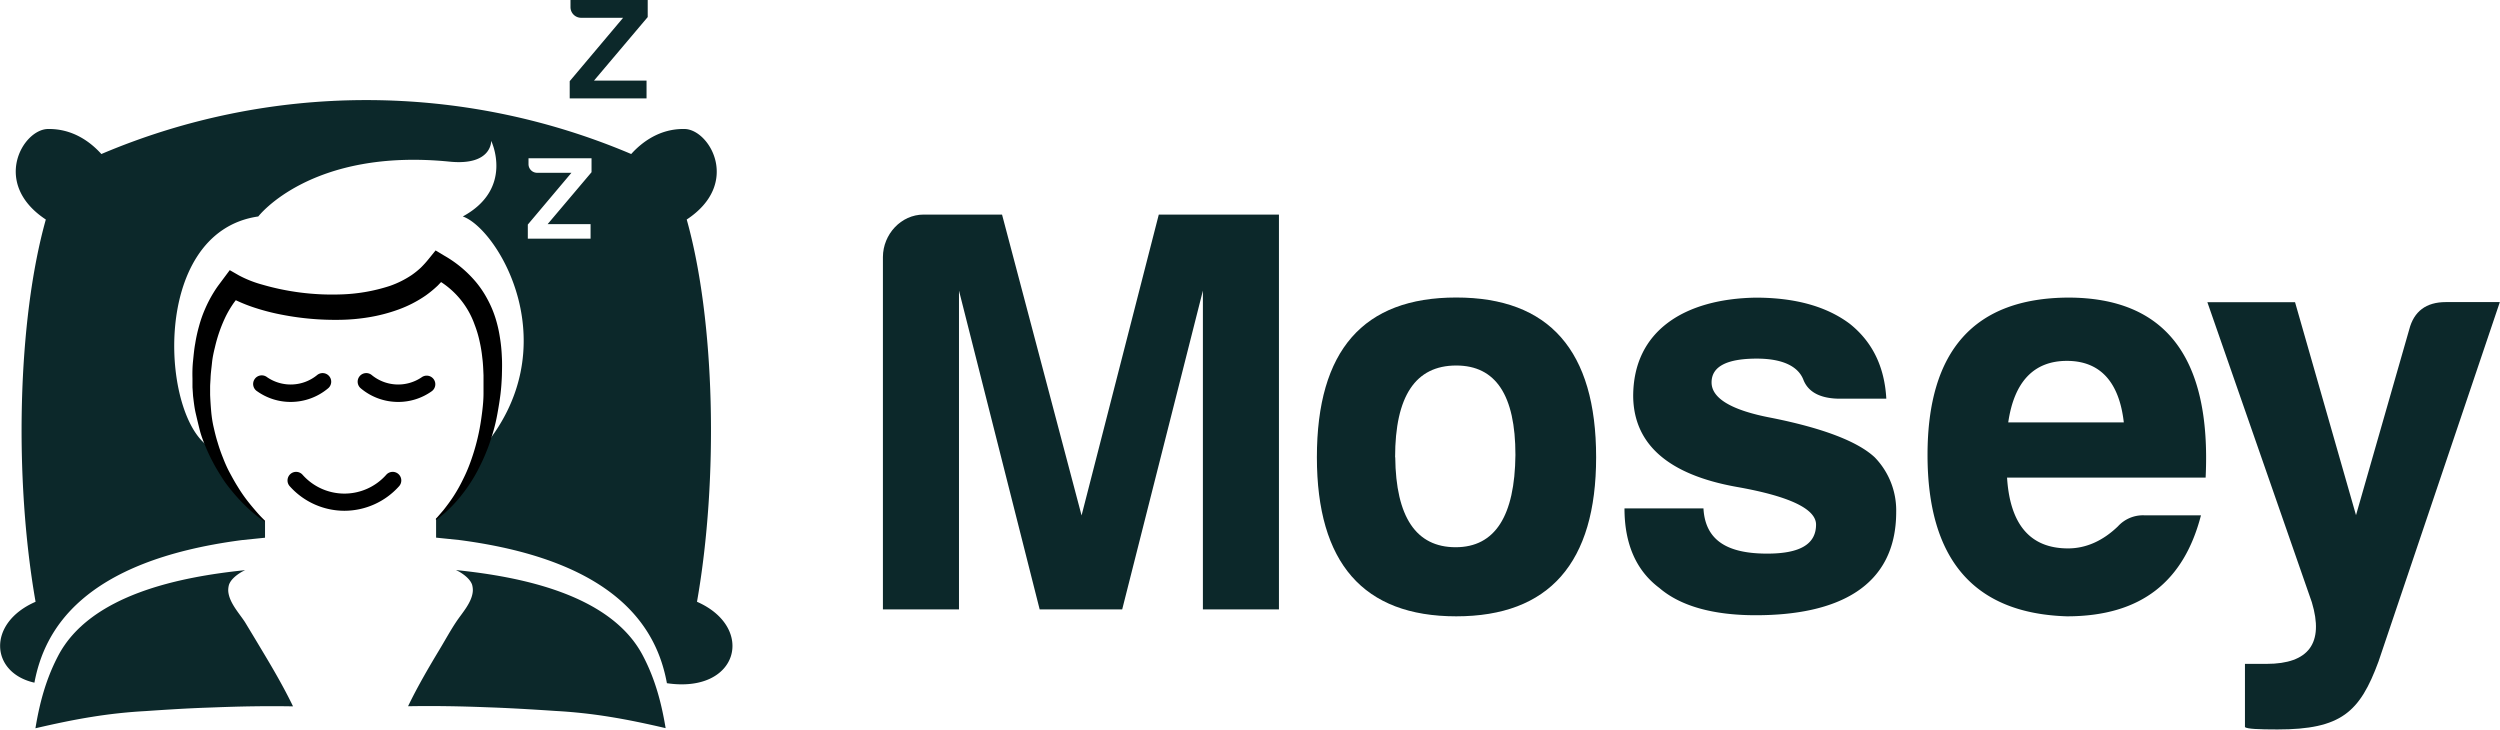 <svg id="Layer_1" data-name="Layer 1" xmlns="http://www.w3.org/2000/svg" viewBox="0 0 938.96 274.01"><defs><style>.cls-1{fill:#0c282a;}</style></defs><title>mosey_logo_black</title><path class="cls-1" d="M1377.43,957.25h29.44l29.87,113,29-113h45.13v148.28h-28.56V985.81L1452,1105.53h-31l-30.3-119.72v119.72h-28.57V973.17C1362.17,964.66,1368.93,957.25,1377.43,957.25Z" transform="translate(-1030.52 -876.66)"/><path class="cls-1" d="M1630,1048.4c0,39.68-17.66,59.74-52.55,59.74s-52.33-20.06-52.33-59.74c0-40.13,17.44-60,52.33-60S1630,1008.27,1630,1048.4Zm-75.45,0c.22,22.45,7.85,33.79,22.68,33.79s22.24-11.77,22.46-34.67c0-22.46-7.41-33.58-22.24-33.58C1562.13,1013.94,1554.5,1025.5,1554.5,1048.4Z" transform="translate(-1030.52 -876.66)"/><path class="cls-1" d="M1694.28,1084.59c12.21,0,18.32-3.49,18.32-10.9,0-5.89-10-10.68-29.87-14.17-25.51-4.58-38.6-15.92-38.81-34,0-24.86,19.62-36.63,46-37.07q22.24,0,35.33,9.81,12.75,10.14,13.74,28.13h-18.32c-6.76-.22-11.12-2.61-12.86-7.19-2-5-7.86-7.85-17.45-7.85-11.34,0-17,3-17,8.94s7.41,10.46,22.46,13.3c19.63,3.92,32.49,8.94,38.81,14.83a28.58,28.58,0,0,1,8.07,20.49c0,28.35-22.24,38.82-52.77,38.82-16.13,0-28.34-3.49-36.19-10.25-8.73-6.54-13.09-16.57-13.09-29.88h29.66C1671,1080.23,1680.11,1084.59,1694.28,1084.59Z" transform="translate(-1030.52 -876.66)"/><path class="cls-1" d="M1806.8,1108.14c-34.89-1.09-52.33-21.37-52.33-60.62s17.66-58.87,52.77-59.09c36.63,0,53.86,22.46,51.68,67.6h-74.58c1.1,17.66,8.73,26.6,22.9,26.6,6.76,0,13.08-2.83,18.75-8.29a12.72,12.72,0,0,1,9.81-4.14h21.37C1850.85,1094.62,1835.15,1108.14,1806.8,1108.14Zm-22-72.83h43.39c-1.74-15.26-8.94-23.11-21.37-23.11S1787,1020.05,1784.78,1035.31Z" transform="translate(-1030.52 -876.66)"/><path class="cls-1" d="M1881.82,1126c15.92,0,21.59-7.85,17-23.11l-39.25-112.74h32.93l22.9,80,20-69.78c1.75-6.76,6.33-10.25,13.74-10.25h20.28l-45.57,135c-7,19-14,25.51-37.94,25.51-7.42,0-11.34-.21-12.22-.87V1126Z" transform="translate(-1030.52 -876.66)"/><path d="M1139.71,1027.62a21.69,21.69,0,0,1-12.6-4,3.24,3.24,0,1,1,3.74-5.28,15.68,15.68,0,0,0,18.75-.79,3.23,3.23,0,0,1,4.17,4.94A21.85,21.85,0,0,1,1139.71,1027.62Z" transform="translate(-1030.52 -876.66)"/><path d="M1180,1027.62a21.8,21.8,0,0,1-14-5.13,3.23,3.23,0,1,1,4.17-4.94,15.68,15.68,0,0,0,18.75.79,3.23,3.23,0,0,1,3.73,5.28A21.64,21.64,0,0,1,1180,1027.62Z" transform="translate(-1030.52 -876.66)"/><path d="M1159.87,1068.5a27.59,27.59,0,0,1-20.49-9.18,3.23,3.23,0,1,1,4.81-4.31,21,21,0,0,0,31.37,0,3.23,3.23,0,1,1,4.81,4.31A27.62,27.62,0,0,1,1159.87,1068.5Z" transform="translate(-1030.52 -876.66)"/><path class="cls-1" d="M1122.51,1110.29c-2.24-3.42-6-7.41-6.27-11.71v0a7.81,7.81,0,0,1,.28-2.29c.68-1.92,2.61-3.57,4.89-4.9.37-.18.78-.41,1.19-.59-24.06,2.47-58.33,9.06-70.35,32.39-4.62,8.87-6.92,17.89-8.42,27,7.05-1.64,14.13-3.16,21.31-4.3a192.46,192.46,0,0,1,19.9-2.15c7.41-.5,15-1,22.74-1.28l3.61-.13c9.62-.37,19.4-.55,29.19-.37-3.52-7.28-7.6-14.27-11.81-21.27C1126.72,1117.25,1124.62,1113.77,1122.51,1110.29Z" transform="translate(-1030.52 -876.66)"/><path class="cls-1" d="M1272.1,1123.15c-12-23.33-46.29-29.92-70.35-32.39.41.18.82.41,1.19.59,2.28,1.33,4.21,3,4.89,4.9a7.81,7.81,0,0,1,.28,2.29v0c-.23,4.3-4,8.29-6.27,11.71s-4.21,7-6.26,10.39c-4.21,7-8.29,14-11.8,21.27,9.78-.18,19.56,0,29.18.37l3.61.13c7.73.32,15.33.78,22.74,1.28a192.46,192.46,0,0,1,19.9,2.15c7.18,1.14,14.27,2.66,21.31,4.3C1279,1141,1276.72,1132,1272.1,1123.15Z" transform="translate(-1030.52 -876.66)"/><path class="cls-1" d="M1292.3,1102.68c8.17-46.43,6.77-105.77-3.86-143.57,20.45-13.48,8.65-33.8-.77-34s-16.16,5.05-20.08,9.4a254.47,254.47,0,0,0-199,0c-3.92-4.35-10.6-9.56-20.08-9.4s-21.23,20.49-.78,34c-10.62,37.8-12,97.14-3.85,143.57-18.36,8-17,26.68-.43,30.38,3.61-19.31,17.55-45.68,78-53.56l8.61-.88v-6.11a67.21,67.21,0,0,1-19.4-27.18h0c-19.49-8.39-24.79-81.35,16.87-87.37,0,0,19.75-25.79,71.85-20.59,16,1.6,15.62-7.81,15.62-7.81s8.71,17.87-10.66,28.4c13.3,4.69,40.27,49.35,6.66,88h0a60.65,60.65,0,0,1-16.69,25.75v6.88l8.6.88c60.74,7.91,74.54,34.45,78.09,53.79C1308,1137.26,1314.33,1112.32,1292.3,1102.68Zm-39.61-161.34-16.48,19.49h16.12v5.46h-23.57V961l16.38-19.44h-12.92a3.25,3.25,0,0,1-3.2-3.2V936.1h23.67Z" transform="translate(-1030.52 -876.66)"/><path class="cls-1" d="M1244.79,879.43v-2.77h29v6.41l-20.17,23.86h19.73v6.69h-28.86v-6.47l20.06-23.81H1248.7A4,4,0,0,1,1244.79,879.43Z" transform="translate(-1030.52 -876.66)"/><path d="M1219,1010.52a58.3,58.3,0,0,0-.75-7.29,48,48,0,0,0-1.7-7.28,40.06,40.06,0,0,0-3-7,37.34,37.34,0,0,0-4.33-6.43,44,44,0,0,0-11.77-9.8l-3.33-2-2.64,3.26a37.4,37.4,0,0,1-2.93,3.24,30.76,30.76,0,0,1-3.45,2.77,35.81,35.81,0,0,1-8.17,4.06,65.27,65.27,0,0,1-18.85,3.2,94.11,94.11,0,0,1-29.17-3.72,41.89,41.89,0,0,1-8.61-3.41l-3.49-2-2.52,3.38-1.66,2.23c-.68.92-1.33,1.89-1.93,2.88a48,48,0,0,0-3.17,6.12,45.59,45.59,0,0,0-2.25,6.41,56,56,0,0,0-1.44,6.55c-.41,2.19-.59,4.38-.82,6.58s-.27,4.53-.21,6.56c0,1.1,0,2,0,3.27l.22,3.29c.27,2.19.5,4.38,1,6.52s1,4.27,1.54,6.38,1.34,4.15,2.18,6.16a61.94,61.94,0,0,0,2.78,5.88c1,1.93,2.14,3.76,3.28,5.58s2.45,3.55,3.83,5.19a60.61,60.61,0,0,0,4.29,4.76,51.87,51.87,0,0,0,4.72,4.29c1.1.9,2.23,1.73,3.38,2.54v-.46c-.93-.91-1.85-1.84-2.7-2.81-1.37-1.56-2.72-3.15-4-4.81a57,57,0,0,1-3.5-5.11c-1.1-1.74-2.08-3.54-3.05-5.34s-1.79-3.68-2.52-5.58a60.13,60.13,0,0,1-2-5.75c-.62-1.93-1.08-3.9-1.53-5.86s-.74-4-.91-6-.3-4-.38-6l0-3c0-.82.1-2,.15-3,.07-2.16.35-4,.55-6s.62-3.94,1.1-5.86a55.27,55.27,0,0,1,3.77-11,37.41,37.41,0,0,1,2.8-4.94c.39-.61.83-1.18,1.27-1.76a58.21,58.21,0,0,0,7,2.79,82.37,82.37,0,0,0,10.57,2.71,104.24,104.24,0,0,0,21.62,1.87,72.55,72.55,0,0,0,11-1,62.1,62.1,0,0,0,10.86-2.85,45,45,0,0,0,10.27-5.28,42,42,0,0,0,4.57-3.77l1.21-1.28a31.62,31.62,0,0,1,12.6,16,40.72,40.72,0,0,1,1.83,6.08,51.93,51.93,0,0,1,1.06,6.41c.29,2.15.36,4.44.45,6.55,0,2.33,0,4.61,0,6.76s-.2,4.45-.47,6.66-.58,4.42-1,6.63a80,80,0,0,1-3.59,12.93,56.47,56.47,0,0,1-2.69,6.19,57.26,57.26,0,0,1-3.31,5.92c-1.22,1.92-2.58,3.74-4,5.54l-2.25,2.61-.57.59v.51l1-.69,2.67-2.25a53,53,0,0,0,4.87-5.07,60.06,60.06,0,0,0,4.23-5.67,57.64,57.64,0,0,0,3.54-6.15,71.21,71.21,0,0,0,2.91-6.5c.89-2.21,1.6-4.48,2.28-6.77s1.2-4.61,1.63-7,.81-4.68,1.11-7.08.45-4.78.54-7.06C1219.08,1015.3,1219.15,1013,1219,1010.52Z" transform="translate(-1030.52 -876.66)"/></svg>